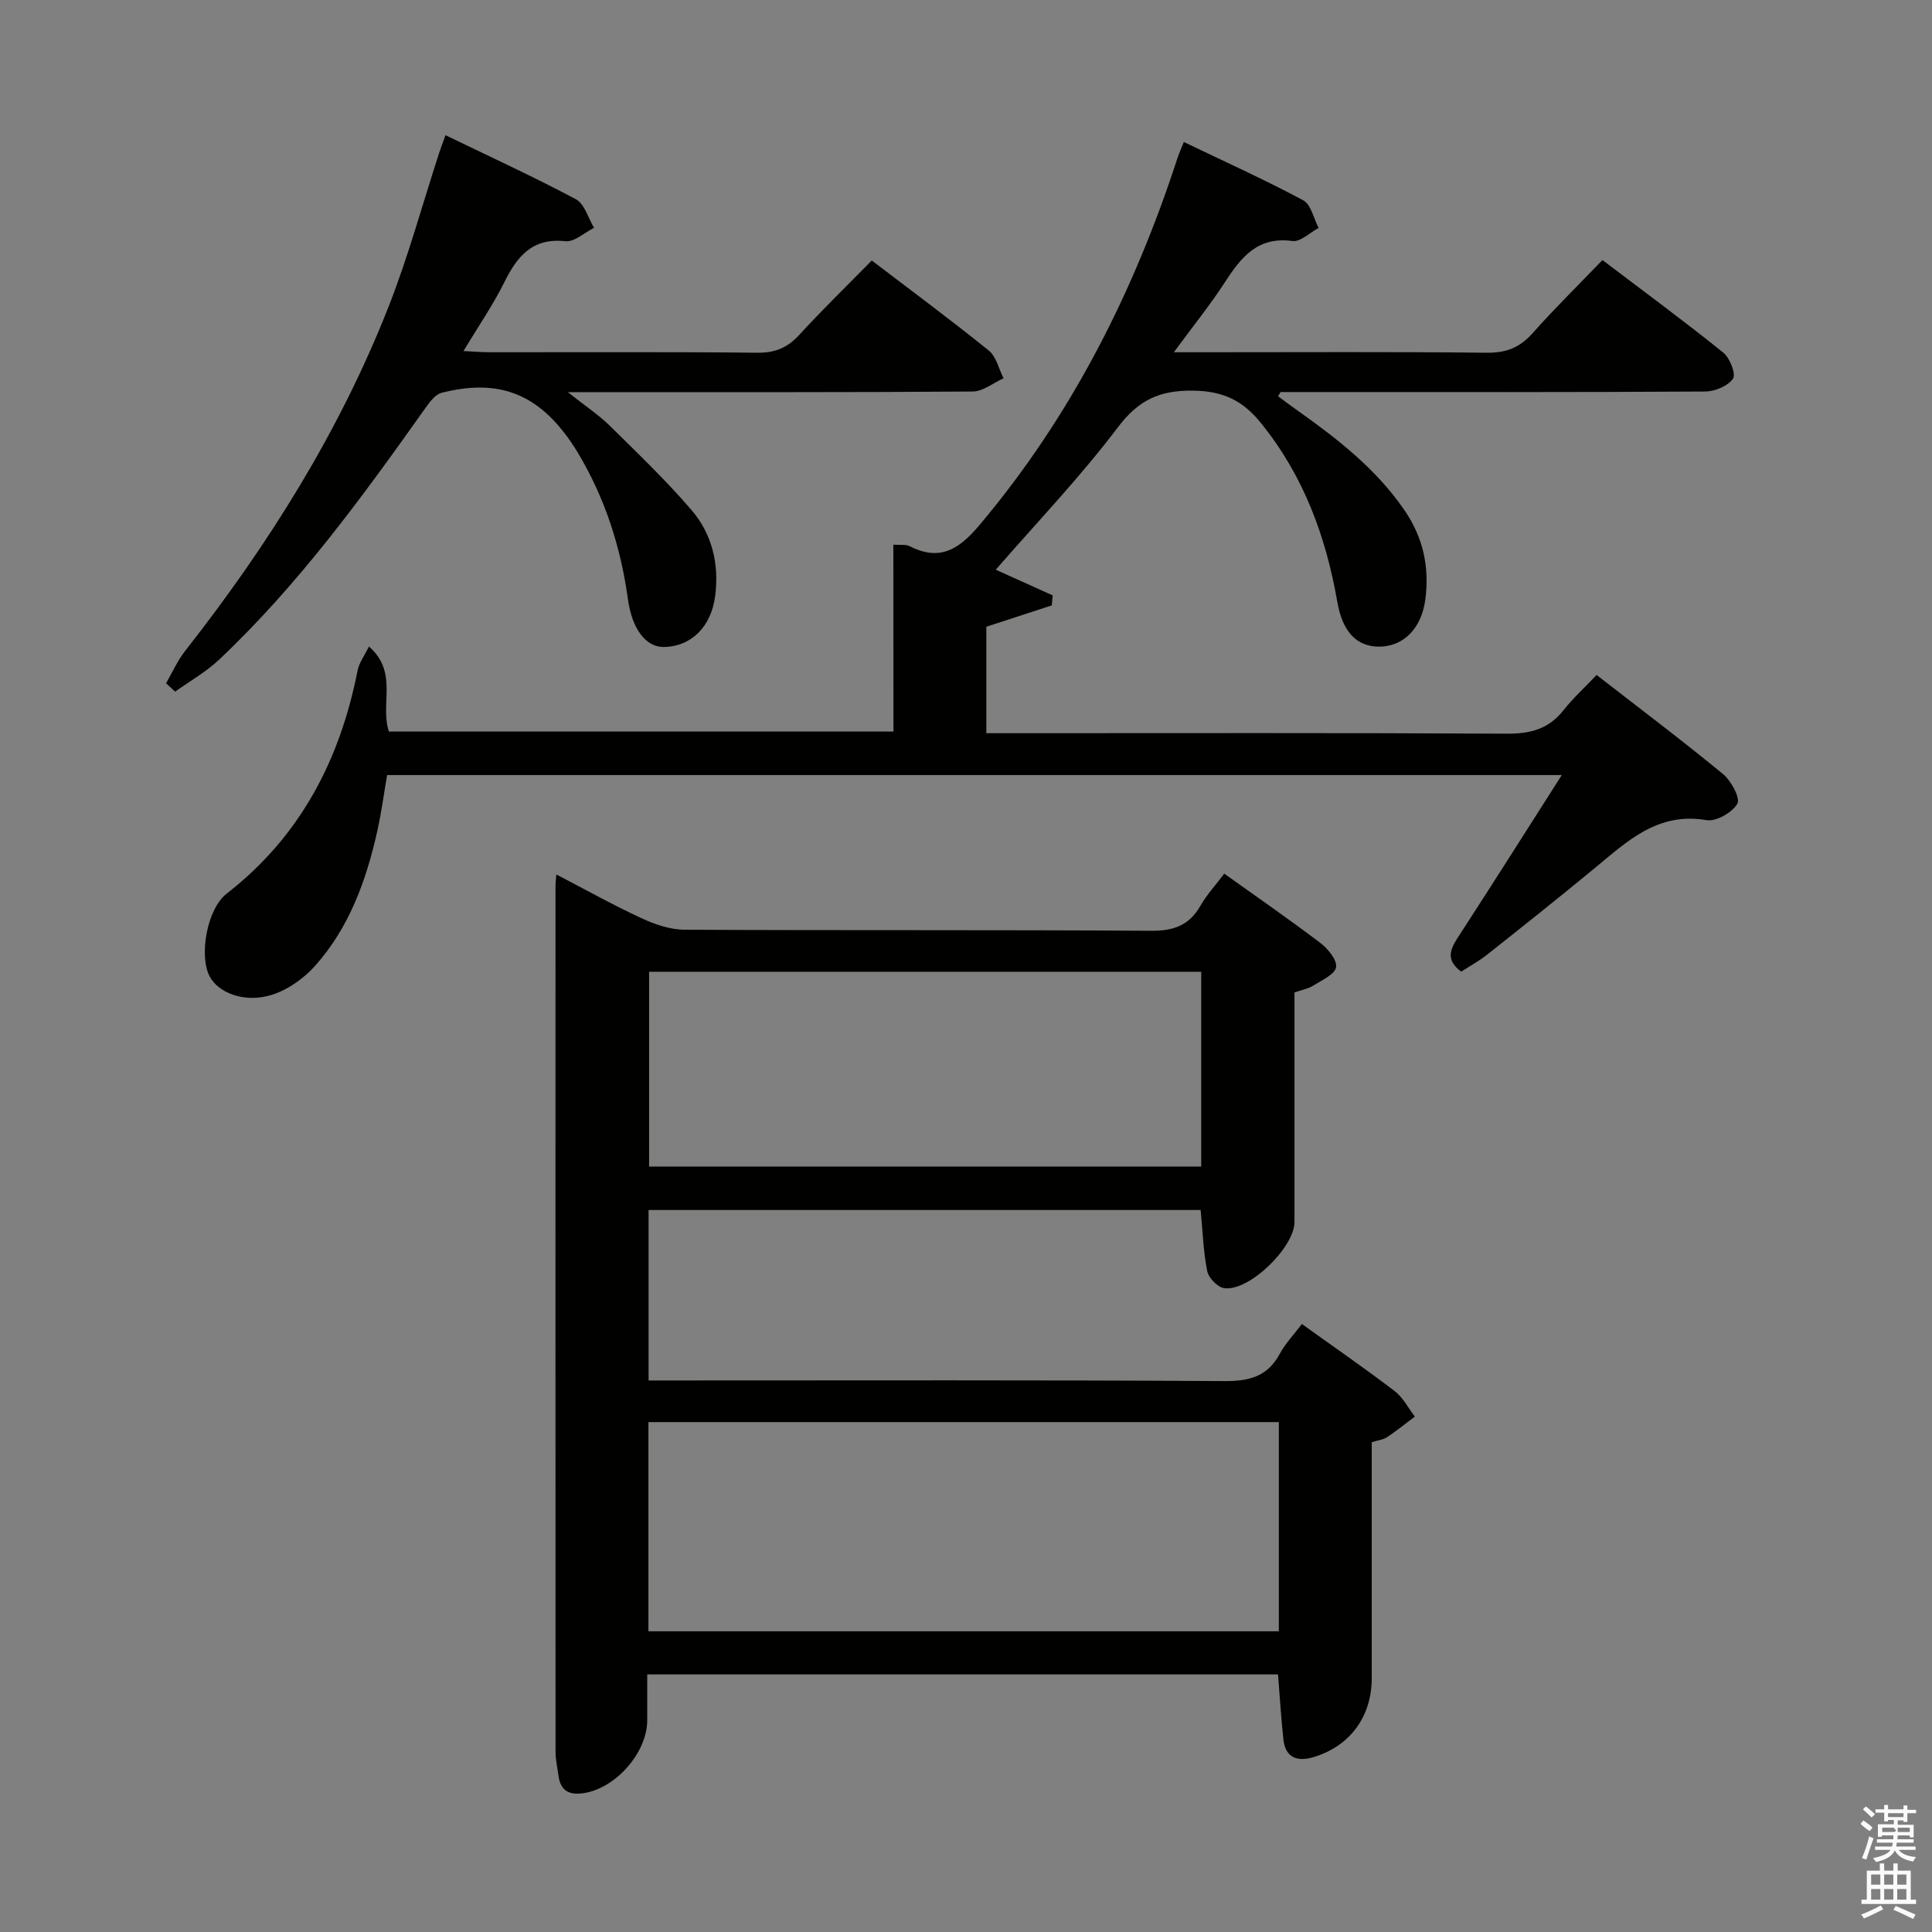 <svg enable-background="new 0 0 400 400" viewBox="0 0 400 400" xmlns="http://www.w3.org/2000/svg"><rect x="0" y="0" width="400" height="400" fill="#808080" stroke="none"/><path d="m385.2 377.6.6-.7c.6.4 1.3.9 1.9 1.5l-.6.7c-.8-.5-1.4-1-1.9-1.5zm.3 7.1c.6-1.4 1.1-2.9 1.5-4.5.3.1.6.3.9.4-.5 1.4-1 2.9-1.5 4.4zm.2-10.1.6-.6c.7.5 1.3 1.1 1.9 1.6l-.7.7c-.6-.6-1.2-1.2-1.8-1.7zm8.4-.8h.8v.9h1.8v.7h-1.8v1.8h-.8v-.3h-1.2v.9h3.3v2.6h-.8v-.4h-2.5c0 .3 0 .6-.1.8h3.4v.7h-3.5c0 .3-.1.6-.1.8h4v.7h-3.5c.7.9 1.9 1.3 3.6 1.5-.2.2-.4.5-.6.9-1.9-.3-3.2-1.1-3.8-2.3-.5 1.1-1.8 2-3.9 2.4-.2-.3-.4-.5-.6-.8 1.9-.4 3.1-.9 3.6-1.7h-3.2v-.7h3.5c.1-.2.1-.5.2-.8h-3.3v-.7h3.4c0-.2 0-.5 0-.8h-2.4v.3h-.8v-2.6h3.3v-.9h-1.2v.3h-.8v-1.8h-1.8v-.7h1.8v-.9h.8v.9h3.2zm-4.4 5.5h2.4c1-.3 0-.6 0-.9h-2.4zm1.2-3.1h3.2v-.8h-3.2zm4.4 2.2h-2.4v.9h2.5v-.9z" fill="#fafafb"/><path d="m389.2 385.8h.9v1.5h1.9v-1.5h.9v1.5h2.7v6h1.1v.9h-11.3v-.9h1.1v-6h2.7zm.2 8.7.5.8c-1.2.6-2.5 1.3-4 1.9-.2-.3-.3-.6-.6-.8 1.6-.6 3-1.3 4.1-1.9zm-2-4.3h1.9v-2.1h-1.9zm0 3.1h1.9v-2.2h-1.9zm2.7-3.1h1.9v-2.1h-1.9zm0 3.1h1.9v-2.2h-1.9zm2.4 1.3c1.4.6 2.7 1.2 4.1 1.8l-.5.9c-1.5-.7-2.8-1.4-4.1-1.9zm2.2-6.5h-1.9v2.1h1.9zm-1.9 5.2h1.9v-2.2h-1.9z" fill="#fafafb"/><g fill="#010100"><path d="m264.6 346.67c-43.42 0-86.68 0-130.6 0v9.48c0 6.64-6.37 13.98-13.03 15.08-2.96.49-4.92-.34-5.34-3.57-.21-1.64-.61-3.28-.61-4.92-.02-59.84-.02-119.67-.01-179.5 0-.5.08-.99.18-2.19 6.04 3.14 11.75 6.34 17.68 9.08 2.76 1.28 5.92 2.35 8.9 2.36 32.16.17 64.33 0 96.5.22 4.7.03 7.91-1.08 10.26-5.17 1.31-2.29 3.14-4.27 4.94-6.66 6.73 4.81 13.41 9.43 19.87 14.33 1.57 1.2 3.52 3.53 3.28 5.03-.24 1.49-2.92 2.69-4.68 3.79-1.09.68-2.44.92-3.93 1.45v47.5c0 5.29-9.44 14.47-14.56 13.72-1.35-.2-3.22-2.1-3.5-3.49-.81-4.03-.94-8.2-1.37-12.69-37.92 0-75.97 0-114.3 0v35.29h5.71c37.83 0 75.67-.11 113.5.13 5.18.03 8.94-.94 11.48-5.66 1.16-2.15 2.93-3.98 4.57-6.16 6.57 4.72 13.01 9.16 19.21 13.89 1.73 1.32 2.81 3.5 4.18 5.28-1.92 1.44-3.78 2.95-5.77 4.27-.78.52-1.84.62-3.16 1.04v48.88c0 7.94-4.52 14.1-12.14 16.34-3.25.95-5.73.12-6.14-3.66-.47-4.27-.73-8.57-1.12-13.49zm.17-52.24c-43.81 0-87.15 0-130.52 0v43.31h130.52c0-14.5 0-28.75 0-43.31zm-130.38-93.24v40.33h114.31c0-13.66 0-26.9 0-40.33-38.19 0-76.08 0-114.31 0z"/><path d="m184.96 112.77c1.44.11 2.55-.1 3.35.3 6.39 3.27 10.33.58 14.6-4.5 18.92-22.5 31.85-48.12 40.89-75.89.29-.9.7-1.77 1.3-3.28 8.45 4.06 16.72 7.79 24.7 12.06 1.63.87 2.17 3.77 3.21 5.73-1.81.96-3.77 2.94-5.42 2.71-7.29-.99-10.69 3.44-14.06 8.64-3.04 4.68-6.57 9.04-10.5 14.39h6.3c19.5 0 38.99-.12 58.49.1 4.04.05 6.87-1.09 9.51-4.07 4.52-5.09 9.39-9.87 14.44-15.12 8.74 6.63 17.01 12.72 25.01 19.16 1.37 1.1 2.67 4.45 2.02 5.39-1.06 1.53-3.75 2.66-5.76 2.67-27.49.17-54.99.11-82.49.11-1.81 0-3.61 0-5.42 0-.17.29-.34.59-.51.88 1.34.99 2.67 1.99 4.03 2.95 8.3 5.89 16.28 12.1 22.14 20.65 3.87 5.65 5.19 11.76 4.31 18.46-.78 5.94-4.47 9.74-9.51 9.77-4.71.03-7.63-3.08-8.7-9.19-2.37-13.63-7-26.23-15.87-37.16-3.75-4.62-7.77-6.55-13.92-6.65-7.01-.11-11.37 1.91-15.68 7.62-7.78 10.29-16.76 19.67-25.26 29.45 3.71 1.67 7.75 3.5 11.79 5.32-.06.69-.12 1.38-.19 2.07-4.44 1.45-8.88 2.9-13.55 4.42v22.04h5.81c33.99 0 67.99-.09 101.98.1 4.87.03 8.65-.97 11.71-4.86 1.95-2.47 4.31-4.62 6.85-7.29 8.96 6.96 17.72 13.55 26.17 20.51 1.69 1.39 3.63 4.98 2.97 6.13-1.05 1.84-4.41 3.76-6.4 3.41-10.13-1.74-16.45 4.43-23.23 10.02-7.32 6.04-14.75 11.95-22.19 17.84-1.66 1.32-3.56 2.34-5.35 3.51-3.1-2.3-2.43-4.41-.77-6.96 7.15-11 14.16-22.1 21.59-33.74-81.28 0-161.94 0-243.2 0-.65 3.71-1.18 7.77-2.07 11.74-2.28 10.16-5.81 19.87-12.84 27.75-2.32 2.6-5.58 4.92-8.86 5.98-5.59 1.8-11.12-.29-12.97-3.78-2.23-4.2-.61-13.93 3.53-17.15 15.24-11.85 23.46-27.67 27.11-46.26.29-1.48 1.31-2.81 2.33-4.9 6.15 5.33 2.24 11.96 4.14 17.61h104.46c-.02-12.96-.02-25.72-.02-38.69z"/><path d="m92.24 27.99c9.22 4.47 18.25 8.6 26.99 13.26 1.8.96 2.54 3.9 3.76 5.92-1.98.98-4.07 2.97-5.92 2.77-6.93-.74-10.01 3.17-12.7 8.58-2.34 4.7-5.35 9.07-8.42 14.16 2.24.11 3.82.25 5.4.25 18.49.02 36.97-.1 55.46.1 3.68.04 6.23-1.04 8.67-3.7 4.72-5.15 9.74-10.03 15.01-15.4 8.25 6.3 16.37 12.3 24.22 18.64 1.56 1.26 2.07 3.8 3.07 5.75-2.13.95-4.25 2.72-6.38 2.74-25.65.19-51.29.12-76.94.13-1.78 0-3.55 0-6.9 0 3.66 2.9 6.38 4.69 8.65 6.92 5.79 5.7 11.67 11.34 16.96 17.49 4.26 4.96 5.75 11.15 4.9 17.77-.82 6.38-4.93 10.49-10.63 10.58-3.65.06-6.57-3.62-7.43-9.87-1.49-10.83-4.77-21.01-10.4-30.4-.43-.71-.88-1.41-1.35-2.1-6.89-10.06-15-13.26-26.82-10.26-1.33.34-2.51 1.95-3.41 3.22-13 18.34-26.23 36.51-42.65 52.02-2.71 2.56-6.06 4.44-9.12 6.64-.63-.58-1.25-1.16-1.88-1.74 1.3-2.24 2.36-4.66 3.94-6.68 17.24-21.96 31.98-45.42 42.2-71.46 4.04-10.32 6.96-21.09 10.4-31.65.35-1.07.76-2.12 1.32-3.68z"/></g></svg>